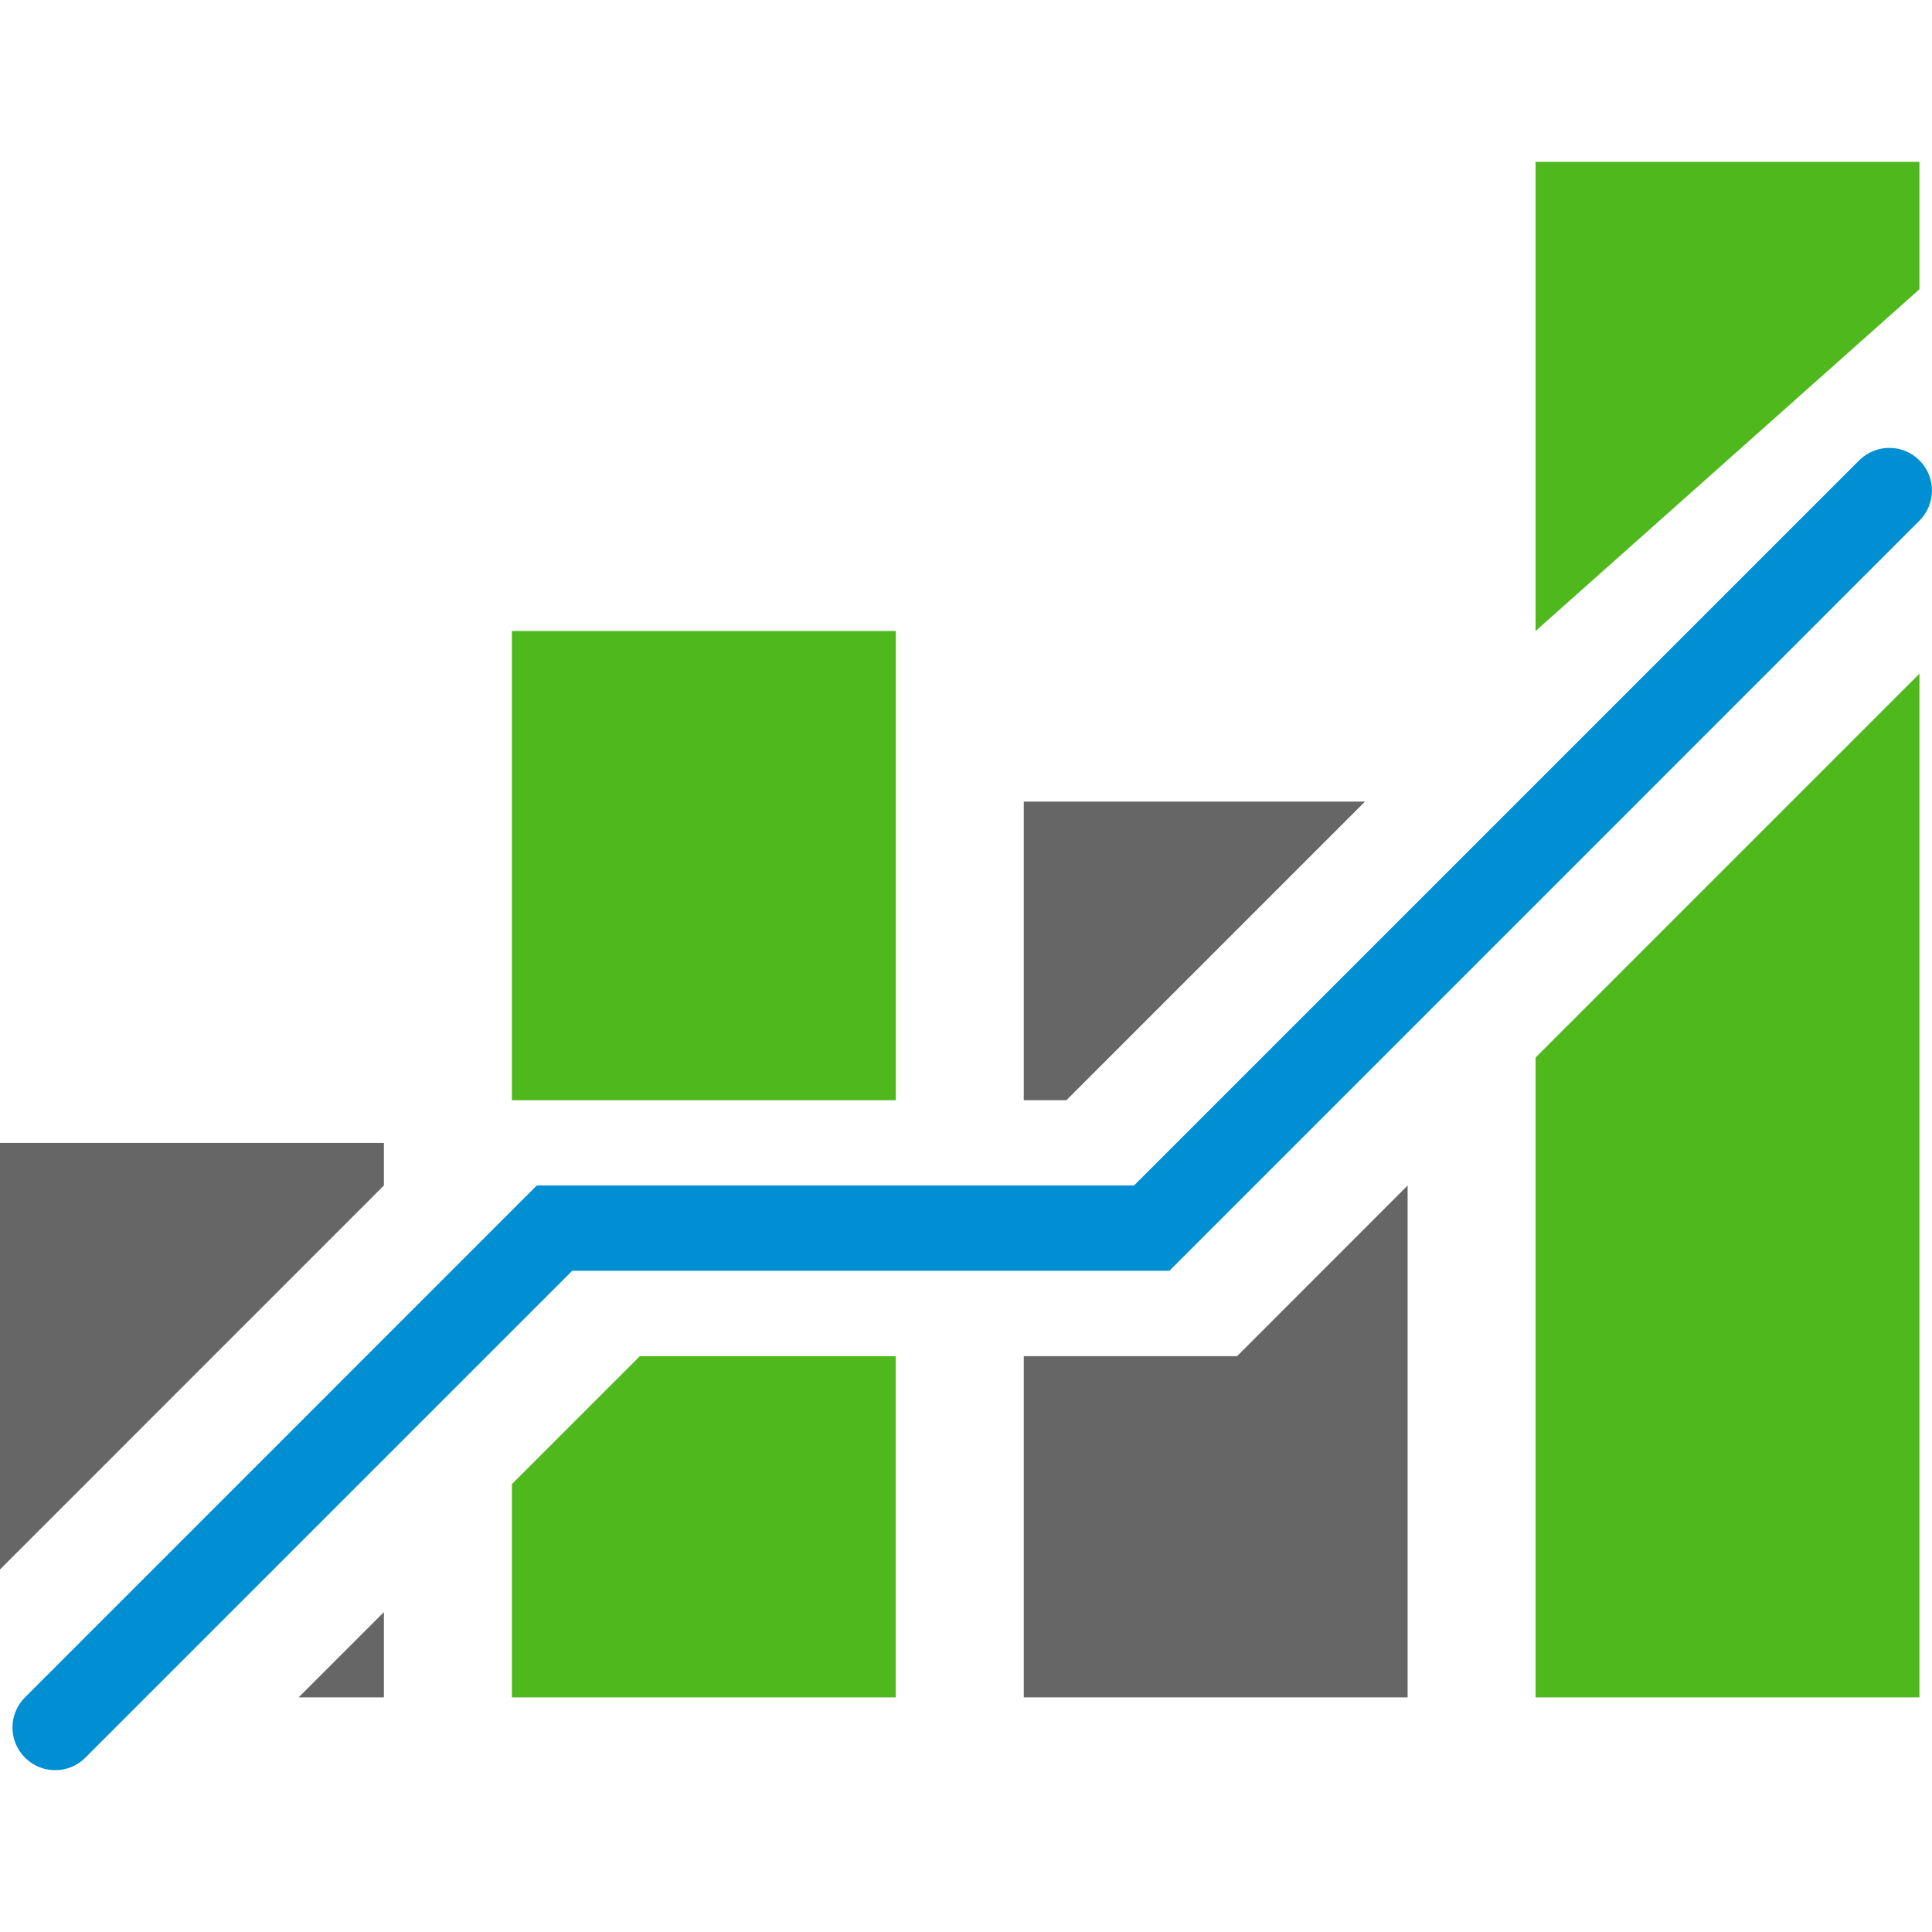 <?xml version="1.0" encoding="utf-8"?>
<!-- Generator: Adobe Illustrator 16.0.3, SVG Export Plug-In . SVG Version: 6.00 Build 0)  -->
<!DOCTYPE svg PUBLIC "-//W3C//DTD SVG 1.1//EN" "http://www.w3.org/Graphics/SVG/1.1/DTD/svg11.dtd">
<svg version="1.1" id="Layer_1" xmlns="http://www.w3.org/2000/svg" xmlns:xlink="http://www.w3.org/1999/xlink" x="0px" y="0px"
	 width="48px" height="48px" viewBox="0 0 48 48" enable-background="new 0 0 48 48" xml:space="preserve">
<g>
	<polygon fill="#666666" points="9.538,42.171 9.538,40.052 7.419,42.171 	"/>
	<polygon fill="#666666" points="9.538,28.396 0,28.396 0,38.993 9.538,29.454 	"/>
	<rect x="12.718" y="15.677" fill="#4FB81C" width="9.538" height="11.658"/>
	<polygon fill="#4FB81C" points="12.718,36.872 12.718,42.171 22.255,42.171 22.255,33.694 15.897,33.694 	"/>
	<polygon fill="#4FB81C" points="38.151,42.171 47.688,42.171 47.688,16.737 38.151,26.274 	"/>
	<polygon fill="#666666" points="33.913,19.916 25.435,19.916 25.435,27.335 26.494,27.335 	"/>
	<polygon fill="#666666" points="25.435,33.694 25.435,42.171 34.972,42.171 34.972,29.454 30.734,33.694 	"/>
	<polygon fill="#4FB81C" points="47.688,4.02 38.151,4.02 38.151,15.677 47.688,7.187 	"/>
	<path fill="#008FD3" d="M1.37,43.98c-0.271,0-0.542-0.104-0.749-0.312c-0.415-0.412-0.415-1.084,0-1.498l12.716-12.717h14.837
		L46.19,11.438c0.414-0.414,1.086-0.414,1.498,0c0.415,0.414,0.415,1.084,0,1.498L29.053,31.573H14.216L2.12,43.669
		C1.913,43.877,1.642,43.98,1.37,43.98z"/>
</g>
</svg>
